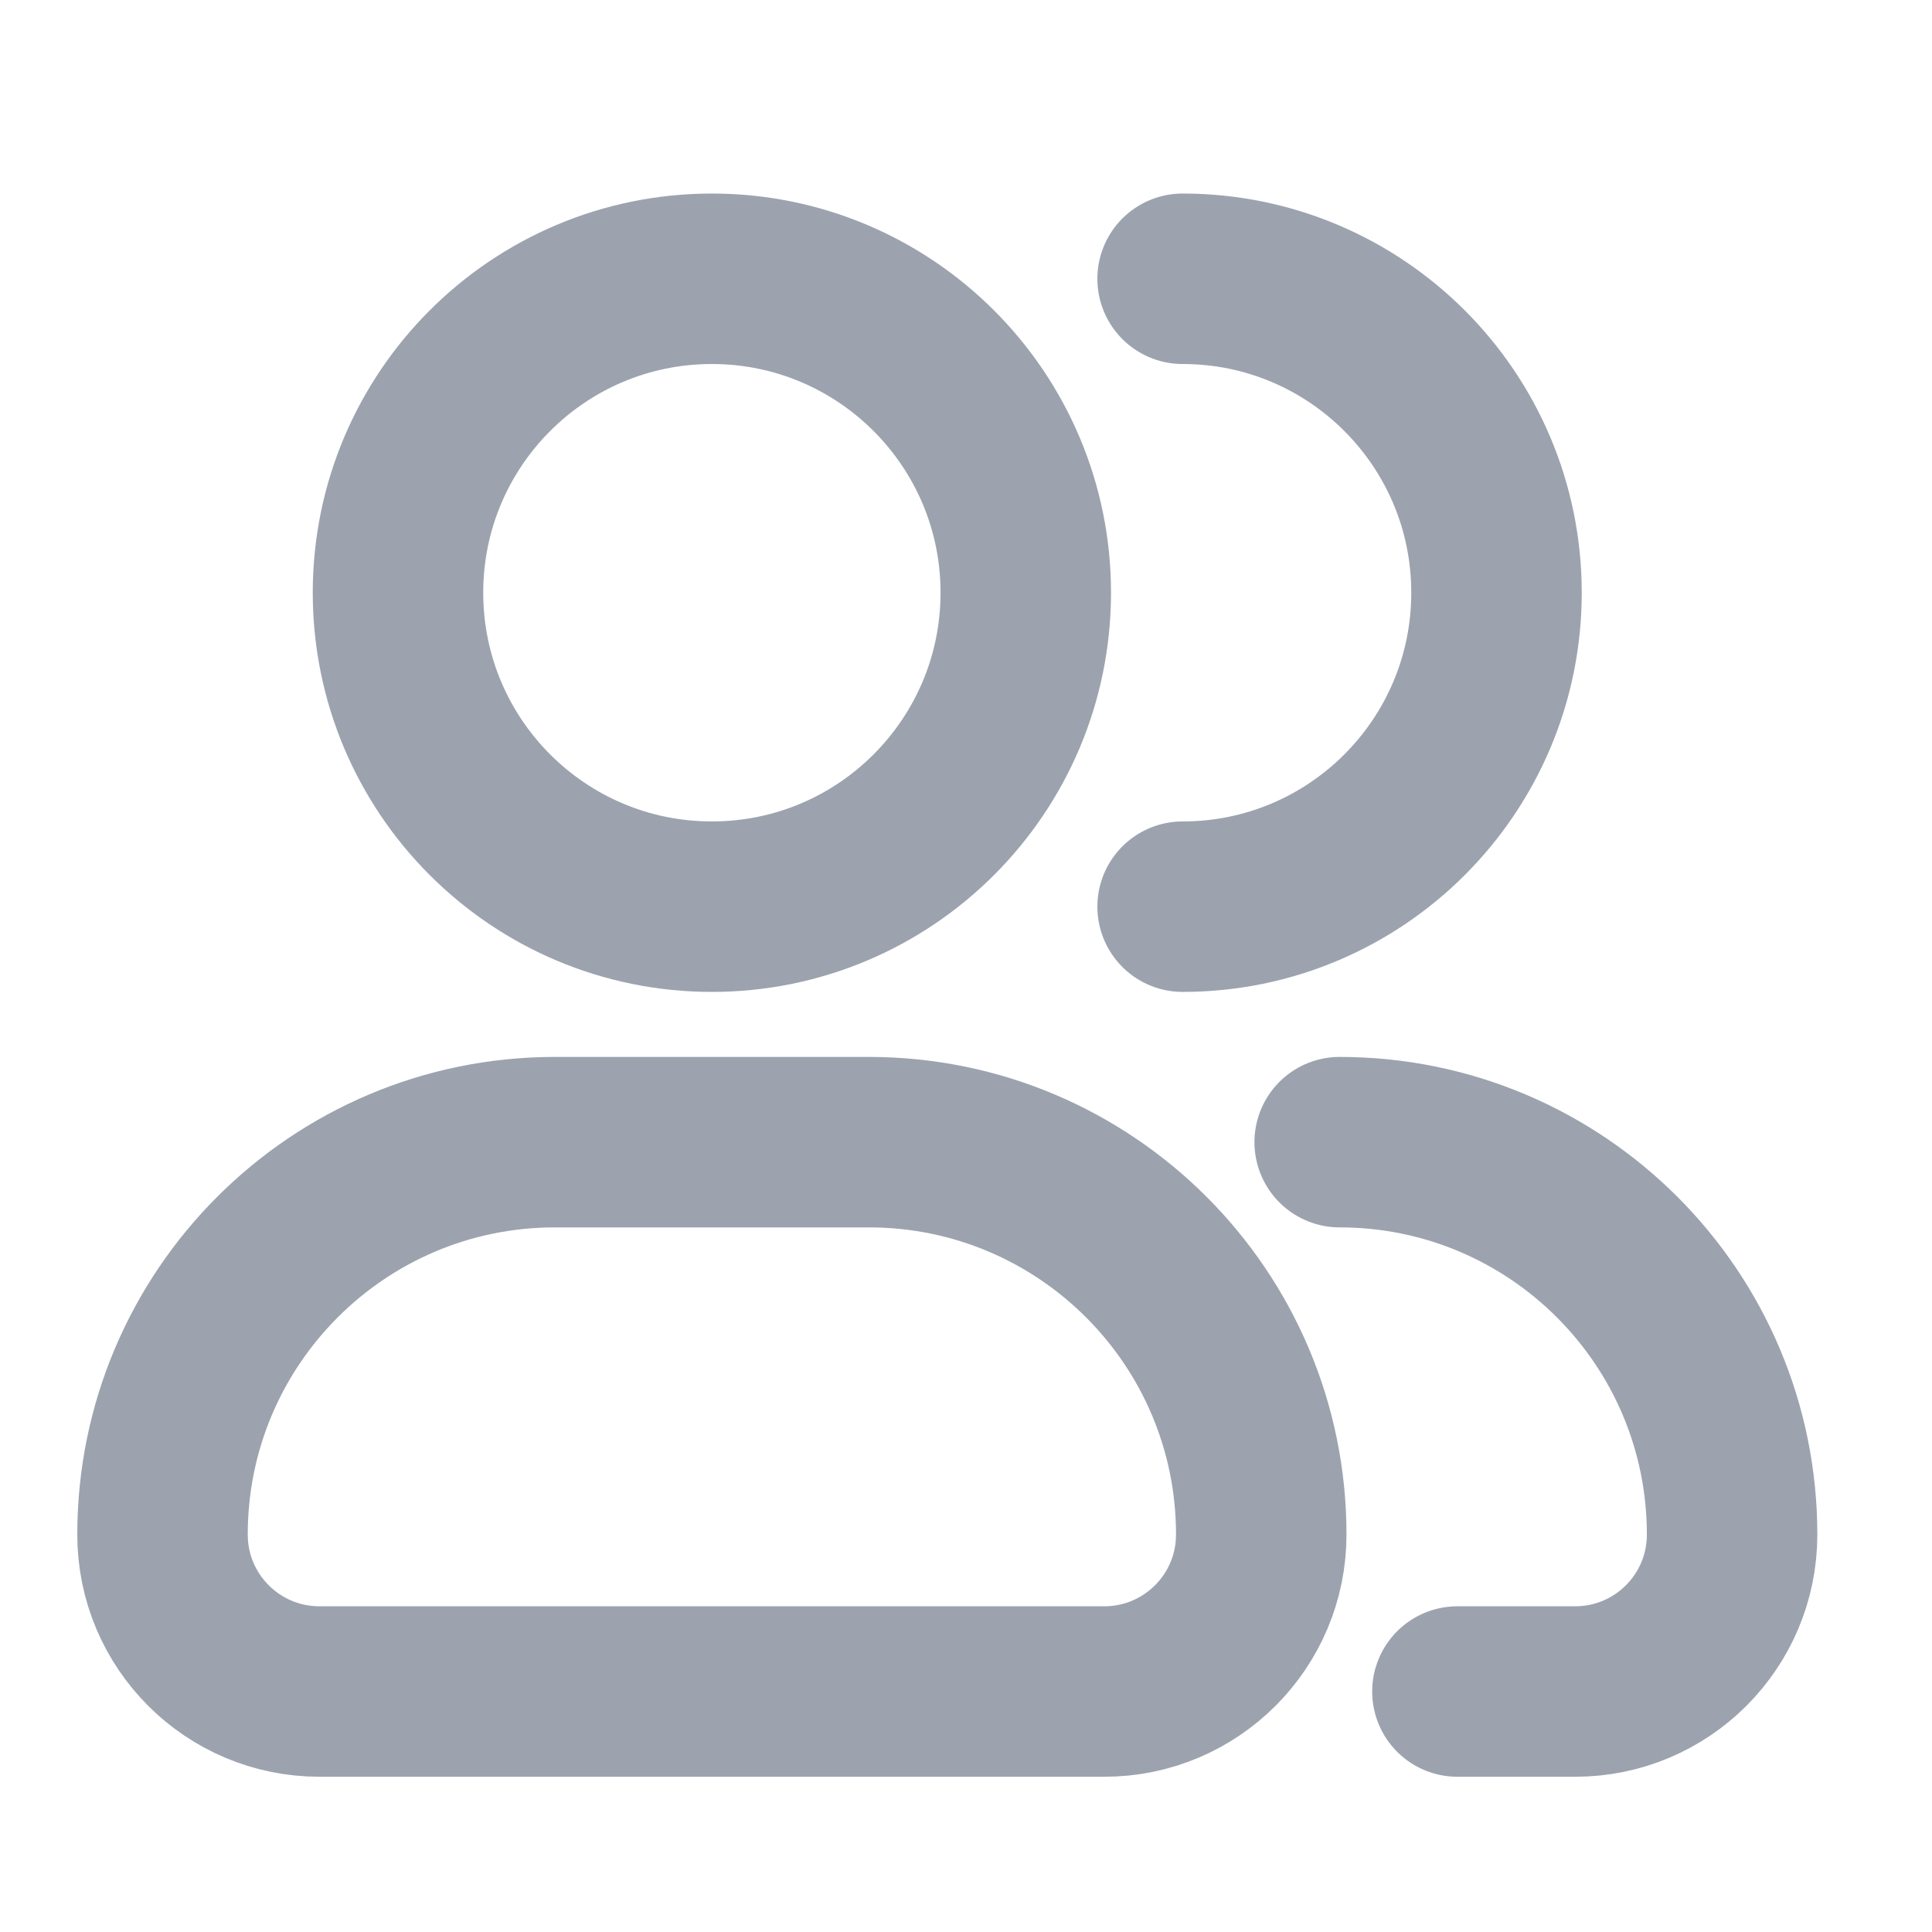 <svg width="17" height="17" viewBox="0 0 17 17" fill="none" xmlns="http://www.w3.org/2000/svg">
<path d="M9.026 5.215C9.026 6.741 7.789 7.978 6.264 7.978C4.738 7.978 3.502 6.741 3.502 5.215C3.502 3.69 4.738 2.453 6.264 2.453C7.789 2.453 9.026 3.69 9.026 5.215Z" stroke="#9CA3AF" stroke-width="1.5"/>
<path d="M10.406 7.978C11.932 7.978 13.168 6.741 13.168 5.215C13.168 3.69 11.932 2.453 10.406 2.453" stroke="#9CA3AF" stroke-width="1.5" stroke-linecap="round" stroke-linejoin="round"/>
<path d="M7.645 10.05L4.883 10.05C2.976 10.05 1.43 11.596 1.43 13.503C1.43 14.266 2.048 14.884 2.811 14.884L9.717 14.884C10.479 14.884 11.098 14.266 11.098 13.503C11.098 11.596 9.552 10.05 7.645 10.05Z" stroke="#9CA3AF" stroke-width="1.5" stroke-linejoin="round"/>
<path d="M11.788 10.05C13.695 10.05 15.241 11.596 15.241 13.503C15.241 14.266 14.623 14.884 13.86 14.884H12.824" stroke="#9CA3AF" stroke-width="1.5" stroke-linecap="round" stroke-linejoin="round"/>
</svg>
